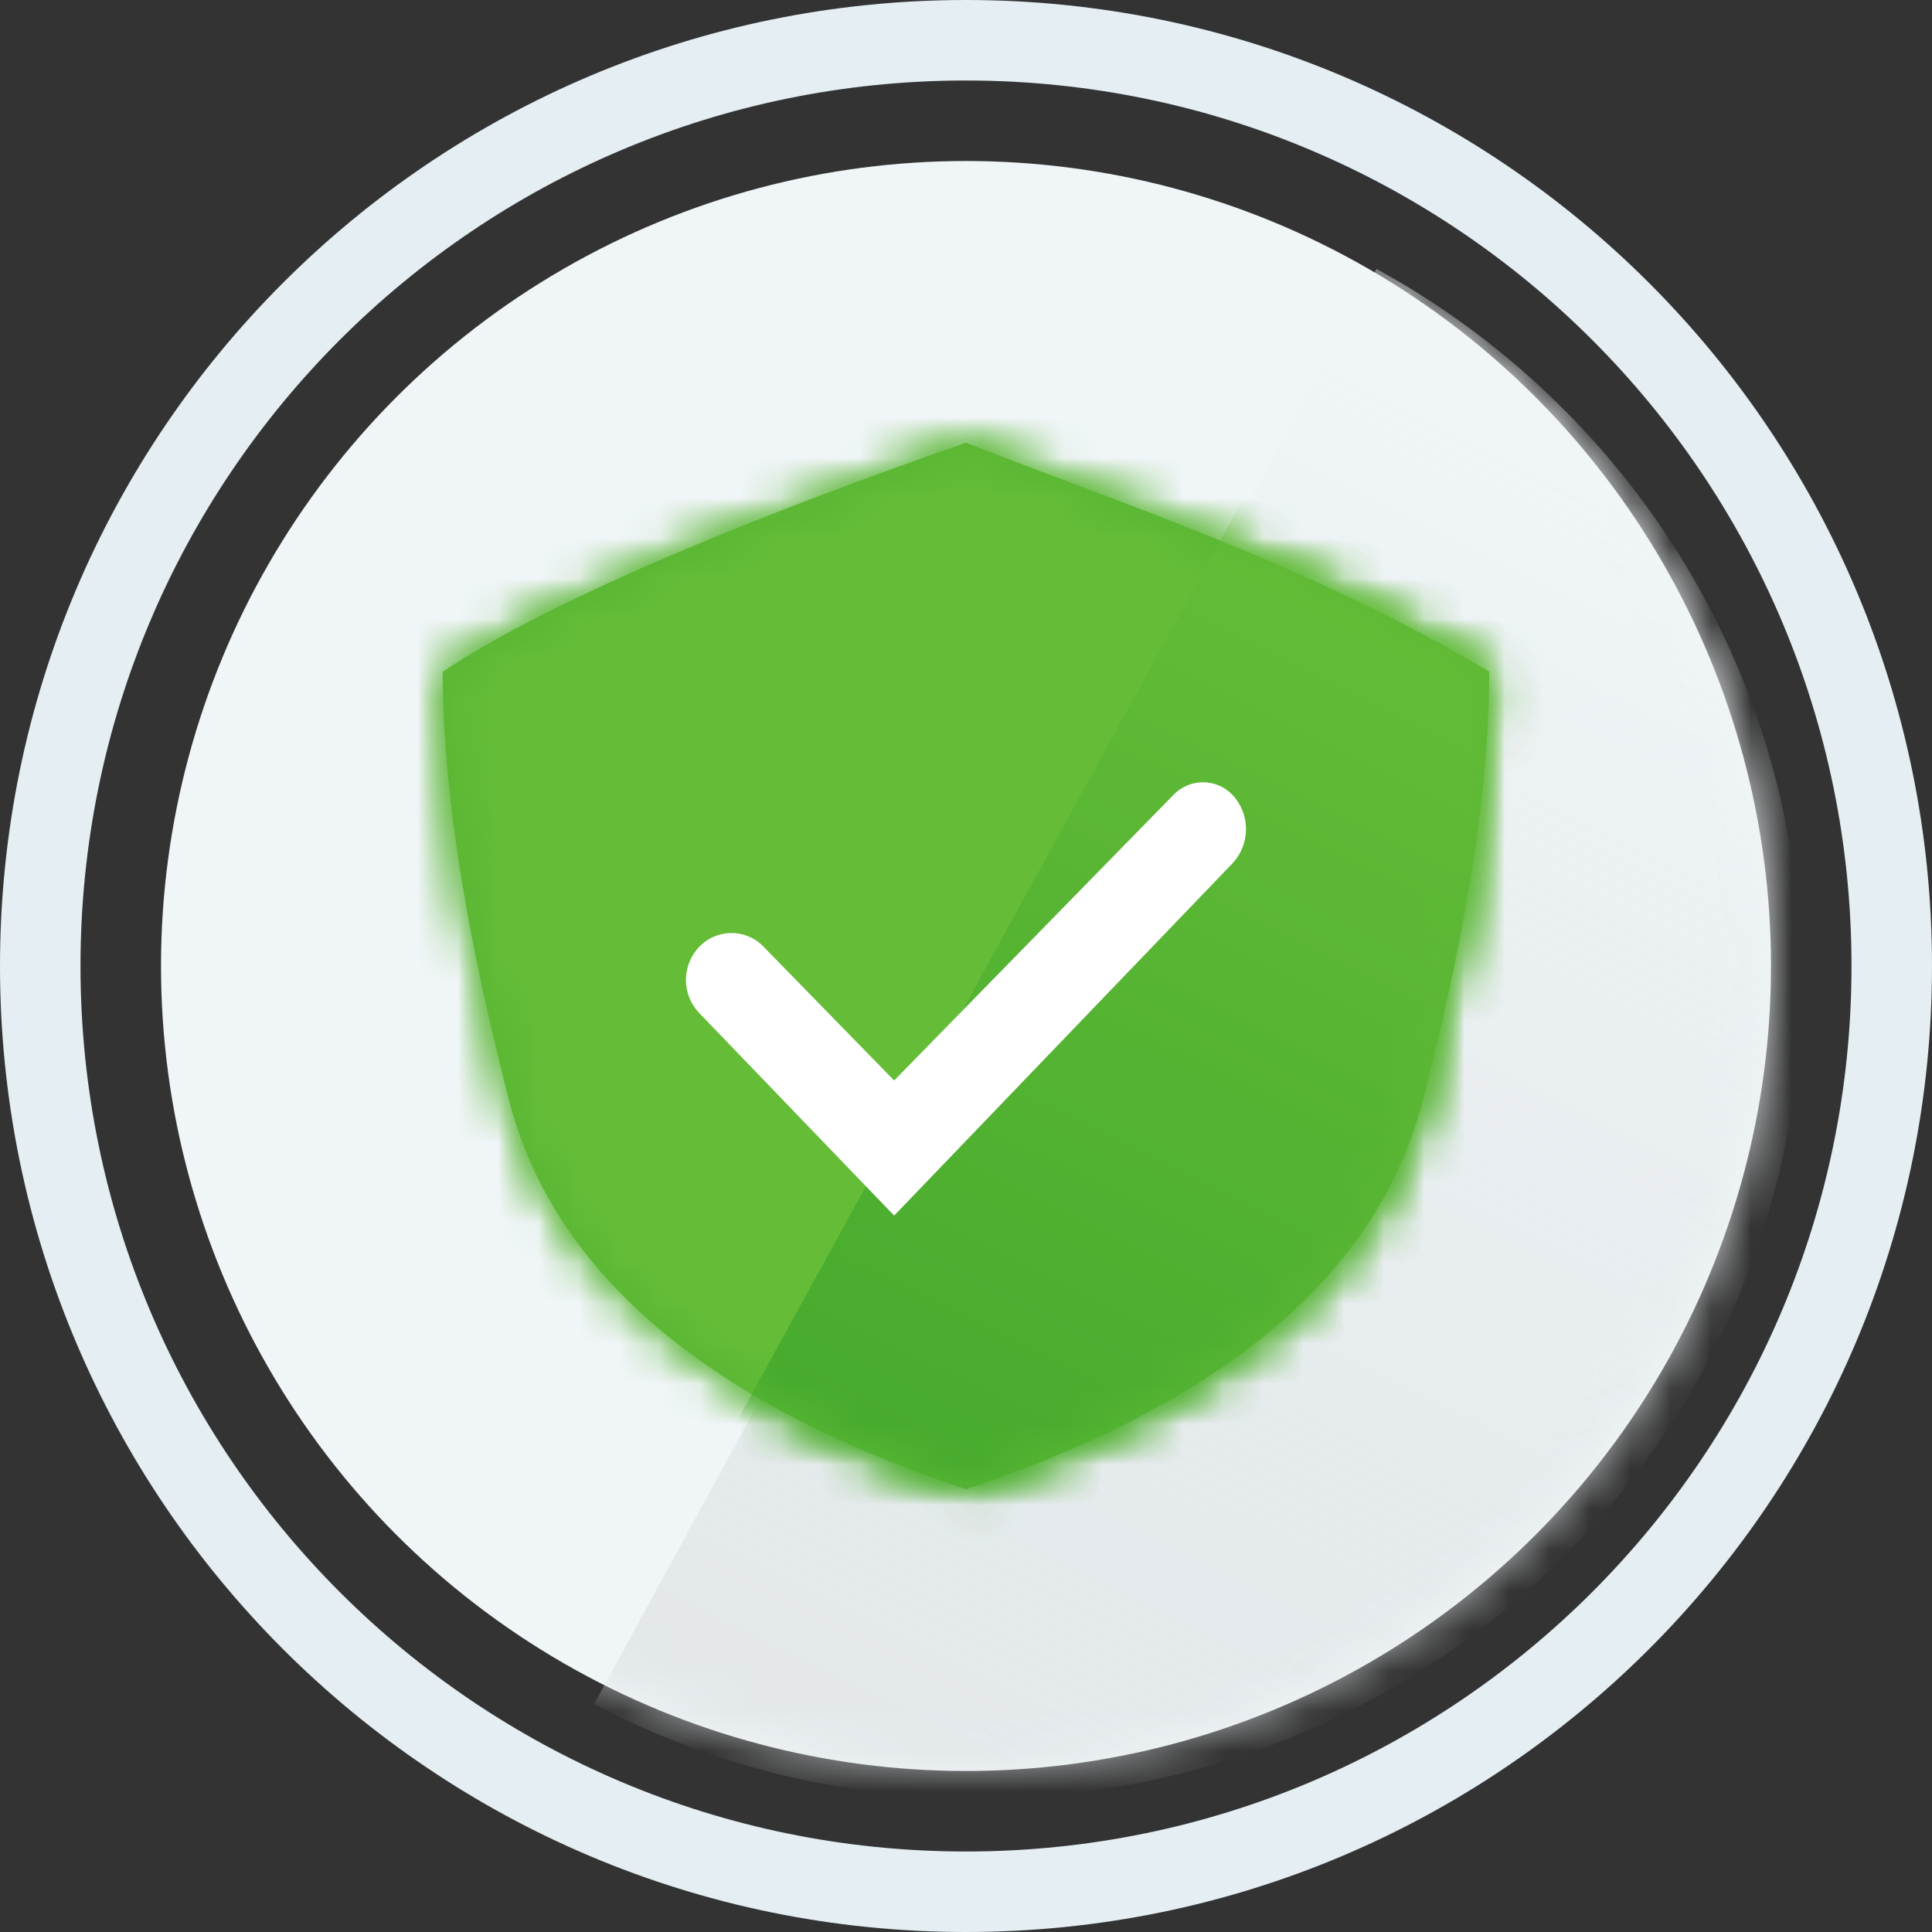 <svg xmlns="http://www.w3.org/2000/svg" xmlns:xlink="http://www.w3.org/1999/xlink" width="48" height="48" viewBox="0 0 48 48">
    <rect x="0" y="0" width="48" height="48" fill="#333333" stroke="none"/>
    <defs>
        <circle id="a" cx="20" cy="20" r="20"/>
        <linearGradient id="b" x1="66.393%" x2="31.402%" y1="6.734%" y2="96.209%">
            <stop offset="0%" stop-color="#F0F5F7"/>
            <stop offset="100%" stop-color="#DDE2E5" stop-opacity=".634"/>
        </linearGradient>
        <path id="d" d="M.12 5.807c2.81-1.877 8.123-3.993 13-5.688 3.745 1.476 8.483 3 13 5.688 0 4.062-1.106 8.481-1.626 10.562-1.083 4.333-4.875 7.583-11.375 9.75-6.5-2.167-10.292-5.417-11.375-9.75C1.221 14.28.12 9.87.12 5.807z"/>
        <linearGradient id="f" x1="66.629%" x2="34.004%" y1="6.734%" y2="89.72%">
            <stop offset="0%" stop-color="#65BD37"/>
            <stop offset="100%" stop-color="#47AB2E"/>
        </linearGradient>
    </defs>
    <g fill="none" fill-rule="evenodd">
        <path fill="#E4EEF3" fill-rule="nonzero" d="M24 48C10.745 48 0 37.255 0 24S10.745 0 24 0s24 10.745 24 24-10.745 24-24 24zm0-2c12.15 0 22-9.85 22-22S36.15 2 24 2 2 11.85 2 24s9.85 22 22 22z"/>
        <g transform="translate(4 4)">
            <mask id="c" fill="#fff">
                <use xlink:href="#a"/>
            </mask>
            <use fill="#F0F5F7" fill-rule="nonzero" xlink:href="#a"/>
            <path fill="url(#b)" fill-rule="nonzero" d="M20.312 40.681c11.294 0 20.449-9.07 20.449-20.26 0-7.378-3.98-13.835-9.928-17.378a29.89 29.89 0 0 0-.633-.362L10.76 38.34a20.523 20.523 0 0 0 9.551 2.341z" mask="url(#c)"/>
        </g>
        <g transform="translate(10.88 10.88)">
            <mask id="e" fill="#fff">
                <use xlink:href="#d"/>
            </mask>
            <use fill="#65BD37" xlink:href="#d"/>
            <circle cx="13.119" cy="13.119" r="17.119" fill="#43A92D" fill-rule="nonzero" mask="url(#e)"/>
            <circle cx="13.119" cy="13.119" r="17.119" fill="#65BD37" fill-rule="nonzero" mask="url(#e)"/>
            <path fill="url(#f)" fill-rule="nonzero" d="M13.251 29.203c8.81 0 15.952-7.026 15.952-15.693 0-5.714-3.104-10.714-7.744-13.459a23.36 23.36 0 0 0-.494-.28L5.801 27.39a16.104 16.104 0 0 0 7.45 1.813z" mask="url(#e)"/>
        </g>
        <path fill="#FFF" d="M30.664 19.798a1.014 1.014 0 0 0-1.502-.057l-6.947 7.104-3.25-3.33a1.106 1.106 0 0 0-1.59.007 1.19 1.19 0 0 0 .001 1.65l4.839 5.029 8.393-8.738c.441-.46.465-1.177.056-1.665z"/>
    </g>
</svg>
